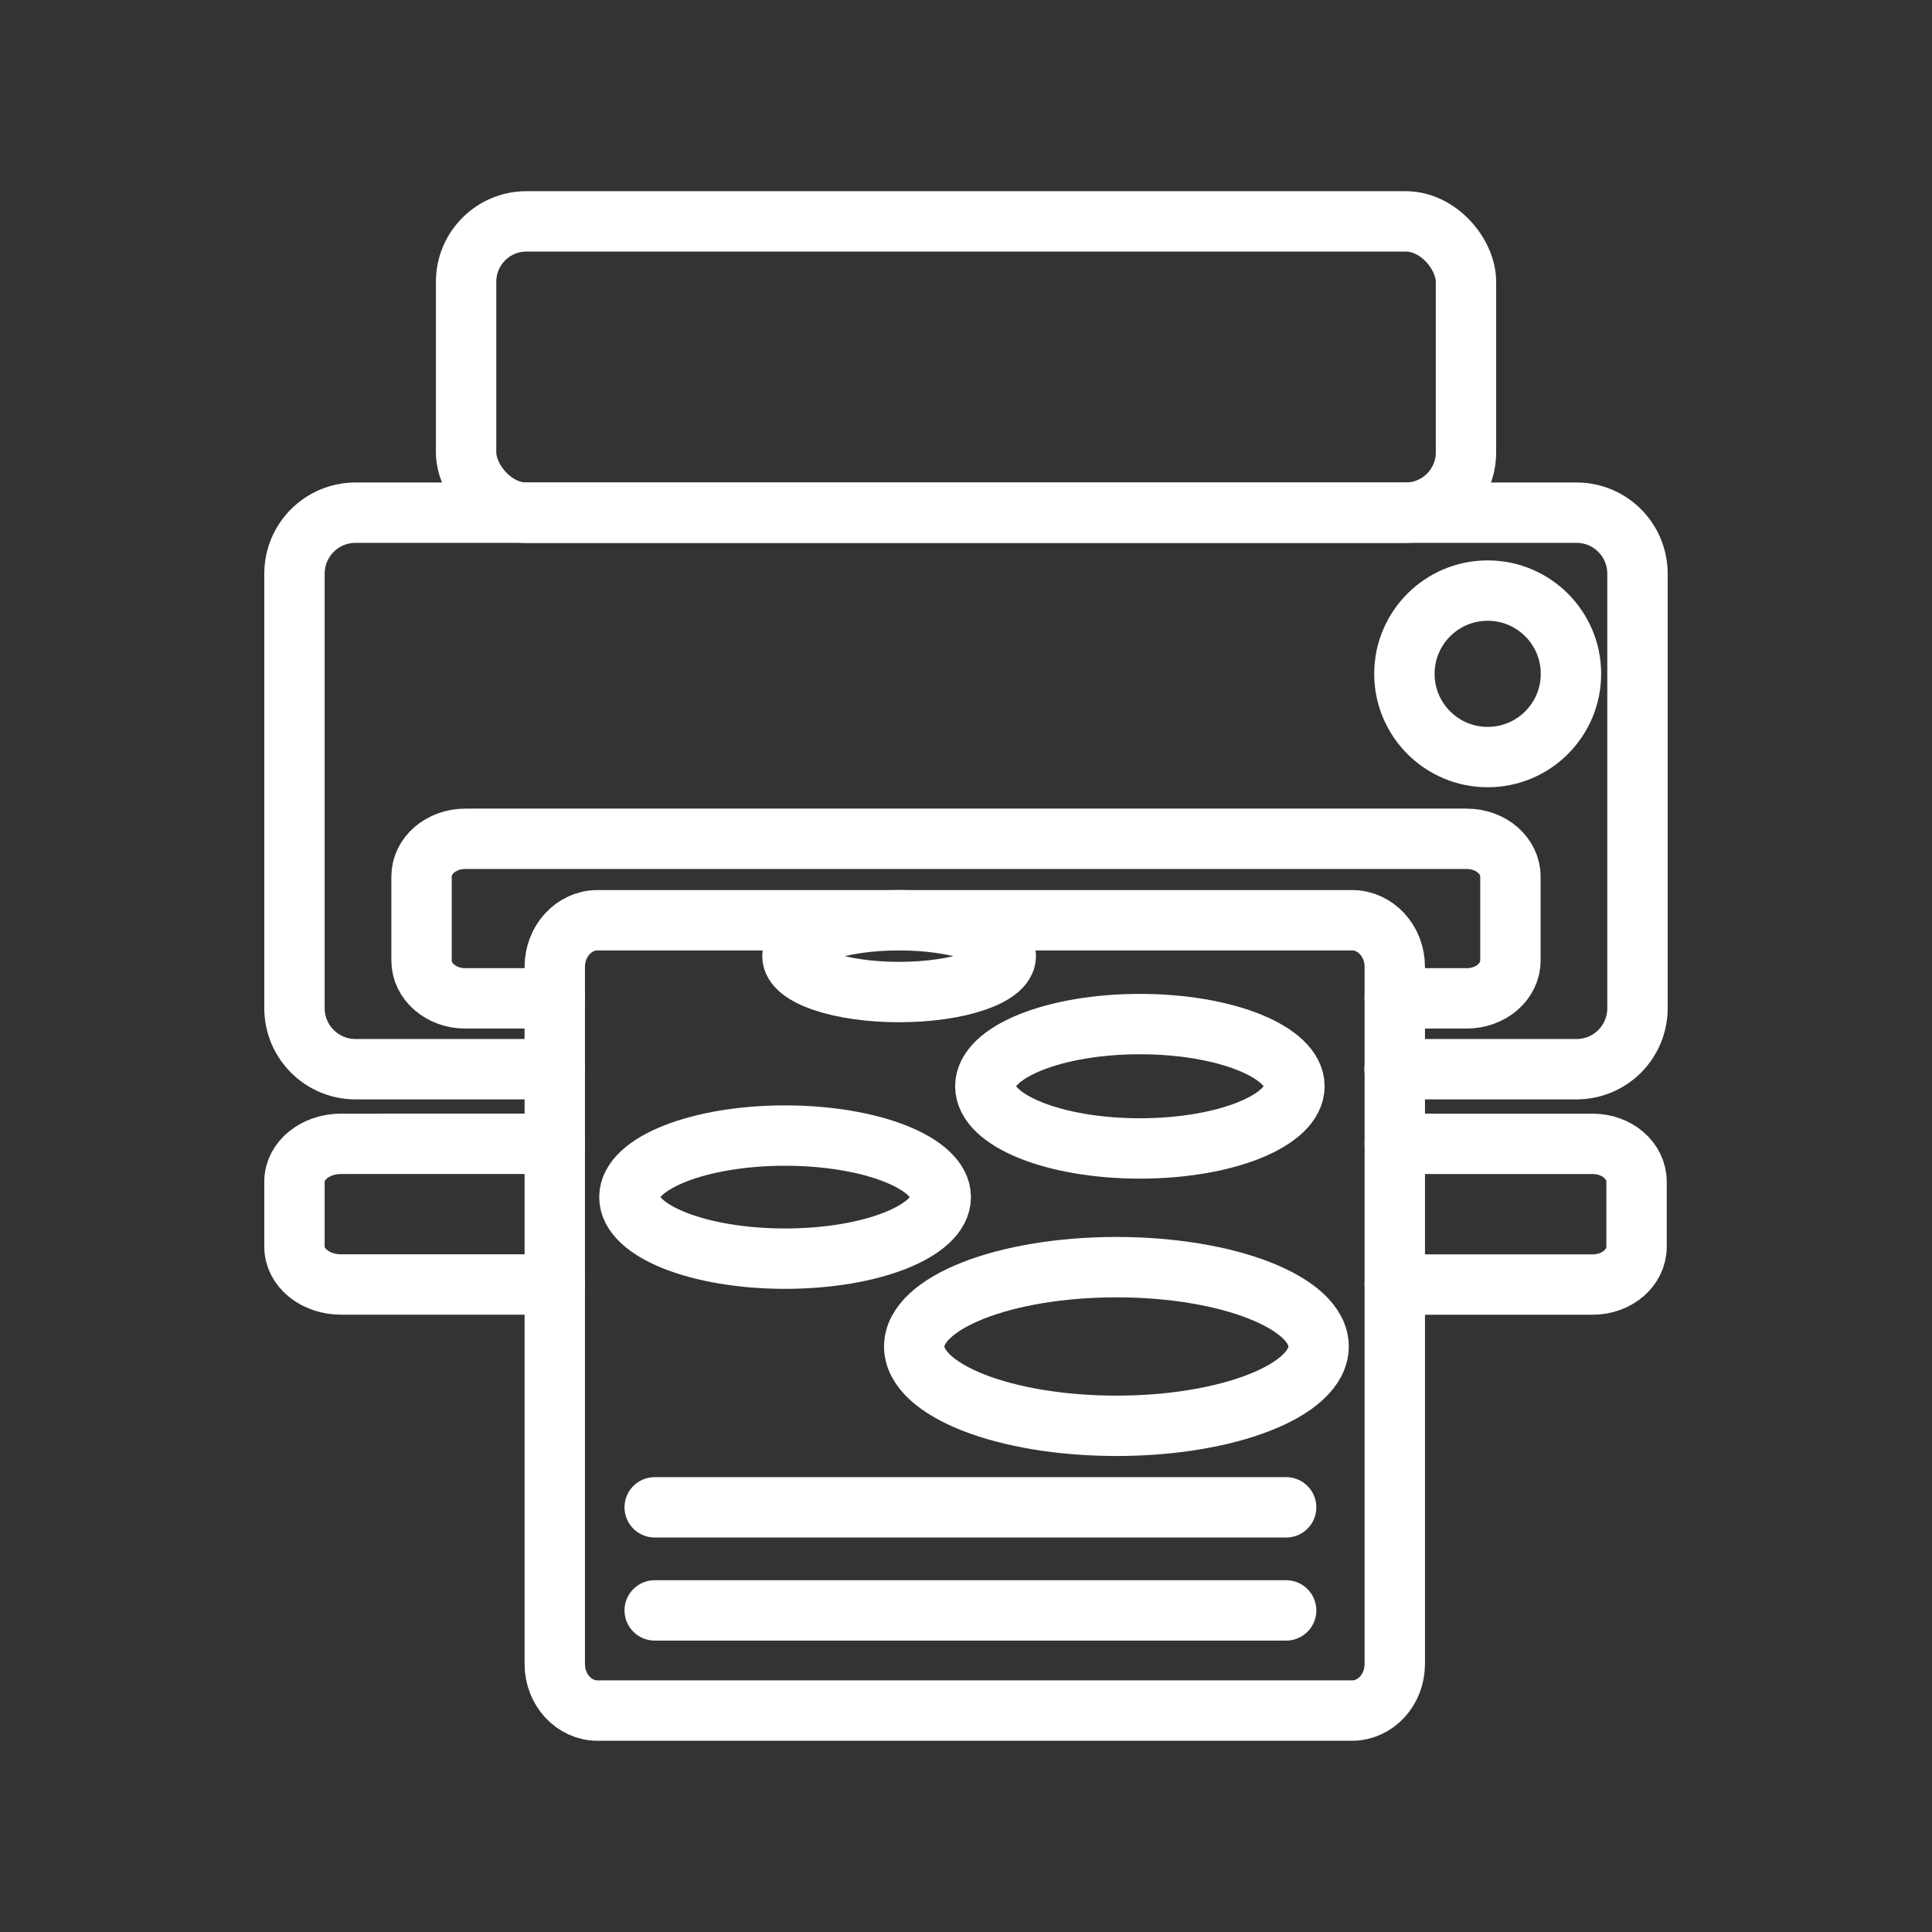 <ns0:svg xmlns:ns0="http://www.w3.org/2000/svg" id="a" viewBox="0 0 48 48" style="stroke-width:1.5px"><ns0:rect x="0" y="0" width="48" height="48" fill="#333333" stroke="none"/><ns0:defs style="stroke-width:1.5px"><ns0:style style="stroke-width:1.5px">.m{fill:none;stroke:#fff;stroke-linecap:round;stroke-linejoin:round;}</ns0:style></ns0:defs><ns0:rect id="b" class="m" x="11.58" y="5.5" width="24.842" height="7.238" rx="1.5" ry="1.5" style="stroke-width:1.5px" /><ns0:path id="c" class="m" d="M34.653,28.418s3.605,.001,4.917,.001c.604,0,1.09,.419,1.09,.939v1.617c0,.52-.486,.939-1.09,.939-1.238,0-4.917,0-4.917,0" style="stroke-width:1.5px" /><ns0:path id="d" class="m" d="M34.648,26.564h4.518c.842,0,1.517-.678,1.517-1.52V14.257c0-.842-.676-1.52-1.517-1.52H8.836c-.842,0-1.52,.678-1.52,1.52v10.787c0,.842,.678,1.52,1.52,1.52h4.945m.002-1.76h-2.223c-.602,0-1.087-.42-1.087-.94v-2.086c0-.52,.485-.938,1.087-.938h24.879c.602,0,1.087,.418,1.087,.938v2.086c0,.52-.485,.94-1.087,.94h-1.787m2.298-10.131c.004,0,.008,0,.012,0,1.142,0,2.068,.926,2.068,2.068-0,1.142-.926,2.068-2.068,2.068-1.142,.001-2.069-.924-2.07-2.066v-.002c0-1.138,.92-2.062,2.058-2.068Z" style="stroke-width:1.5px" /><ns0:path id="e" class="m" d="M14.847,22.863h18.742c.588,0,1.064,.518,1.064,1.158v17.32c0,.64-.476,1.158-1.064,1.158H14.847c-.588,0-1.064-.518-1.064-1.158V24.021c0-.64,.476-1.158,1.064-1.158Z" style="stroke-width:1.5px" /><ns0:path id="f" class="m" d="M13.783,31.913s-3.883,0-5.309,0c-.641,0-1.158-.419-1.158-.939v-1.617c0-.52,.516-.939,1.158-.939,1.351,0,5.309-.001,5.309-.001" style="stroke-width:1.5px" /><ns0:path id="g" class="m" d="M16.266,37.449h15.688" style="stroke-width:1.5px" /><ns0:path id="h" class="m" d="M16.266,40.01h15.688" style="stroke-width:1.5px" /><ns0:ellipse id="i" class="m" cx="19.505" cy="29.742" rx="3.868" ry="1.529" style="stroke-width:1.5px" /><ns0:ellipse id="j" class="m" cx="28.32" cy="26.988" rx="3.84" ry="1.545" style="stroke-width:1.5px" /><ns0:ellipse id="k" class="m" cx="22.338" cy="23.755" rx="2.65" ry=".892" style="stroke-width:1.5px" /><ns0:ellipse id="l" class="m" cx="27.737" cy="33.453" rx="5.023" ry="1.971" style="stroke-width:1.5px" /></ns0:svg>
